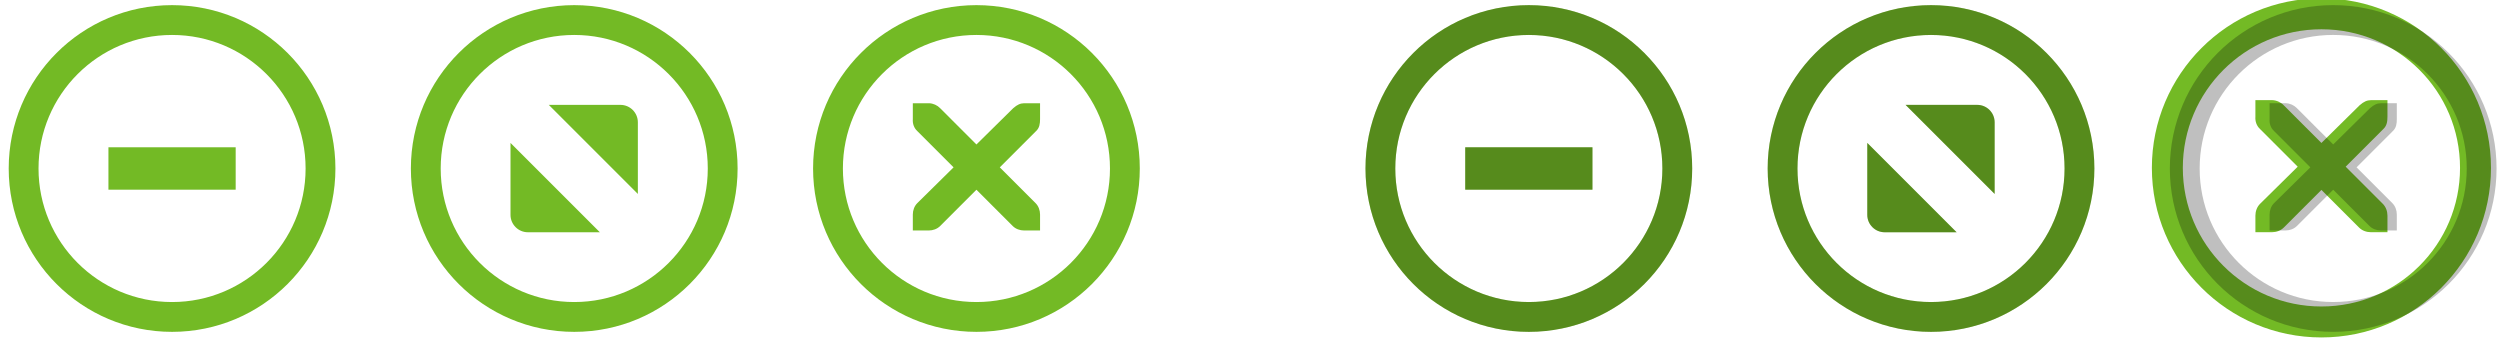 <?xml version="1.0" encoding="UTF-8" standalone="no"?>
<svg
   xmlns:osb="http://www.openswatchbook.org/uri/2009/osb"
   xmlns:dc="http://purl.org/dc/elements/1.1/"
   xmlns:cc="http://creativecommons.org/ns#"
   xmlns:rdf="http://www.w3.org/1999/02/22-rdf-syntax-ns#"
   xmlns:svg="http://www.w3.org/2000/svg"
   xmlns="http://www.w3.org/2000/svg"
   xmlns:xlink="http://www.w3.org/1999/xlink"
   xmlns:sodipodi="http://sodipodi.sourceforge.net/DTD/sodipodi-0.dtd"
   xmlns:inkscape="http://www.inkscape.org/namespaces/inkscape"
   width="132.667"
   height="18"
   viewBox="0 0 132.667 18"
   version="1.1"
   id="svg435"
   sodipodi:docname="opensuse-assets.svg"
   inkscape:version="0.92.1 r">
  <defs
     id="defs846">
    <linearGradient
       id="linearGradient5978"
       osb:paint="solid">
      <stop
         style="stop-color:#000000;stop-opacity:1;"
         offset="0"
         id="stop5976" />
    </linearGradient>
    <linearGradient
       id="linearGradient5860"
       osb:paint="solid">
      <stop
         style="stop-color:#858585;stop-opacity:1;"
         offset="0"
         id="stop5858" />
    </linearGradient>
    <linearGradient
       id="linearGradient5851"
       osb:paint="solid">
      <stop
         style="stop-color:#858585;stop-opacity:1;"
         offset="0"
         id="stop5849" />
    </linearGradient>
    <linearGradient
       id="linearGradient5845"
       osb:paint="solid">
      <stop
         style="stop-color:#858585;stop-opacity:1;"
         offset="0"
         id="stop5843" />
    </linearGradient>
    <linearGradient
       id="linearGradient7306"
       osb:paint="solid">
      <stop
         style="stop-color:#73ba25;stop-opacity:1;"
         offset="0"
         id="stop7304" />
    </linearGradient>
    <linearGradient
       id="linearGradient7298"
       osb:paint="solid">
      <stop
         style="stop-color:#73ba25;stop-opacity:1;"
         offset="0"
         id="stop7296" />
    </linearGradient>
    <linearGradient
       id="linearGradient7292"
       osb:paint="solid">
      <stop
         style="stop-color:#73ba25;stop-opacity:1;"
         offset="0"
         id="stop7290" />
    </linearGradient>
    <linearGradient
       id="linearGradient7286"
       osb:paint="solid">
      <stop
         style="stop-color:#73ba25;stop-opacity:1;"
         offset="0"
         id="stop7284" />
    </linearGradient>
    <linearGradient
       id="linearGradient7280"
       osb:paint="solid">
      <stop
         style="stop-color:#656565;stop-opacity:1;"
         offset="0"
         id="stop7278" />
    </linearGradient>
    <linearGradient
       id="linearGradient7272"
       osb:paint="solid">
      <stop
         style="stop-color:#656565;stop-opacity:1;"
         offset="0"
         id="stop7270" />
    </linearGradient>
    <linearGradient
       id="linearGradient7266"
       osb:paint="solid">
      <stop
         style="stop-color:#656565;stop-opacity:1;"
         offset="0"
         id="stop7264" />
    </linearGradient>
    <linearGradient
       id="linearGradient7258"
       osb:paint="solid">
      <stop
         style="stop-color:#656565;stop-opacity:1;"
         offset="0"
         id="stop7256" />
    </linearGradient>
    <linearGradient
       id="linearGradient7232"
       osb:paint="solid">
      <stop
         style="stop-color:#656565;stop-opacity:1;"
         offset="0"
         id="stop7230" />
    </linearGradient>
    <linearGradient
       id="linearGradient7218"
       osb:paint="solid">
      <stop
         style="stop-color:#000000;stop-opacity:1;"
         offset="0"
         id="stop7216" />
    </linearGradient>
    <linearGradient
       id="linearGradient5679"
       osb:paint="solid">
      <stop
         style="stop-color:#000000;stop-opacity:1;"
         offset="0"
         id="stop5677" />
    </linearGradient>
    <linearGradient
       id="linearGradient5673"
       osb:paint="solid">
      <stop
         style="stop-color:#1d1d1d;stop-opacity:1;"
         offset="0"
         id="stop5671" />
    </linearGradient>
    <linearGradient
       id="linearGradient5480"
       osb:paint="solid">
      <stop
         style="stop-color:#ffffff;stop-opacity:0;"
         offset="0"
         id="stop6048-6" />
    </linearGradient>
    <linearGradient
       id="linearGradient5484"
       osb:paint="solid">
      <stop
         style="stop-color:#656565;stop-opacity:1;"
         offset="0"
         id="stop7288-5" />
    </linearGradient>
    <linearGradient
       id="linearGradient5808"
       osb:paint="solid">
      <stop
         style="stop-color:#ffffff;stop-opacity:1;"
         offset="0"
         id="stop7036-0" />
    </linearGradient>
    <linearGradient
       id="linearGradient6830"
       osb:paint="solid">
      <stop
         style="stop-color:#73ba25;stop-opacity:1;"
         offset="0"
         id="stop5679-0" />
    </linearGradient>
    <linearGradient
       id="linearGradient7205">
      <stop
         stop-color="#F5F5F5"
         id="stop89-6" />
    </linearGradient>
    <linearGradient
       inkscape:collect="always"
       xlink:href="#linearGradient7306"
       id="linearGradient6621"
       gradientUnits="userSpaceOnUse"
       gradientTransform="scale(1.067)"
       x1="88.997"
       y1="972"
       x2="88.997"
       y2="978.007" />
    <linearGradient
       inkscape:collect="always"
       xlink:href="#linearGradient7306"
       id="linearGradient6794"
       gradientUnits="userSpaceOnUse"
       gradientTransform="scale(1.067)"
       x1="88.997"
       y1="972"
       x2="88.997"
       y2="978.007" />
    <linearGradient
       id="linearGradient5315">
      <stop
         style="stop-color:#f4f4f4;stop-opacity:1"
         offset="0"
         id="stop5317" />
      <stop
         id="stop5323"
         offset="0.2"
         style="stop-color:#f4f4f4;stop-opacity:1" />
      <stop
         id="stop5319"
         offset="0.9"
         style="stop-color:#e8e8e7;stop-opacity:1" />
      <stop
         style="stop-color:#e8e8e7;stop-opacity:1"
         offset="1"
         id="stop5321" />
    </linearGradient>
    <linearGradient
       id="linearGradient5844">
      <stop
         id="stop5846"
         offset="0"
         style="stop-color:#fefefe;stop-opacity:1" />
      <stop
         style="stop-color:#fefefe;stop-opacity:1"
         offset="0.2"
         id="stop5848" />
      <stop
         style="stop-color:#f2f2f1;stop-opacity:1"
         offset="0.9"
         id="stop5850" />
      <stop
         id="stop5852"
         offset="1"
         style="stop-color:#f2f2f1;stop-opacity:1" />
    </linearGradient>
    <linearGradient
       inkscape:collect="always"
       xlink:href="#linearGradient5315"
       id="linearGradient6964"
       gradientUnits="userSpaceOnUse"
       gradientTransform="matrix(1.539,0,0,0.517,-60.216,-34.031)"
       x1="63.569"
       y1="127.161"
       x2="63.569"
       y2="152.662" />
    <linearGradient
       id="primary_color-3-6"
       osb:paint="solid">
      <stop
         style="stop-color:#A42435;stop-opacity:1;"
         offset="0"
         id="stop5679-7" />
    </linearGradient>
    <linearGradient
       id="linearGradient6179">
      <stop
         stop-color="#000000"
         stop-opacity="0.8"
         id="stop80-9" />
    </linearGradient>
    <linearGradient
       id="linearGradient6182">
      <stop
         stop-color="#252525"
         id="stop92-8" />
    </linearGradient>
    <linearGradient
       id="linearGradient6185">
      <stop
         stop-color="#FFFFFF"
         id="stop83-7" />
    </linearGradient>
    <linearGradient
       inkscape:collect="always"
       xlink:href="#linearGradient6110"
       id="linearGradient6230"
       gradientUnits="userSpaceOnUse"
       x1="16"
       y1="292"
       x2="40"
       y2="292" />
    <linearGradient
       inkscape:collect="always"
       xlink:href="#linearGradient6110"
       id="linearGradient6232"
       gradientUnits="userSpaceOnUse"
       x1="16"
       y1="292"
       x2="40"
       y2="292" />
  </defs>
  <sodipodi:namedview
     showgrid="true"
     id="namedview4"
     inkscape:zoom="4"
     inkscape:cx="67.110293"
     inkscape:cy="9.0473362"
     inkscape:window-width="1848"
     inkscape:window-height="1137"
     inkscape:window-x="1438"
     inkscape:window-y="30"
     inkscape:window-maximized="1"
     inkscape:current-layer="titlebutton-close-active"
     fit-margin-top="0"
     fit-margin-left="0"
     fit-margin-right="0"
     fit-margin-bottom="0"
     showguides="false">
    <inkscape:grid
       empspacing="4"
       id="grid2"
       originx="-3.8"
       originy="-389.933" />
  </sodipodi:namedview>
  <rect
     sodipodi:insensitive="true"
     width="200"
     height="300"
     id="background-light"
     style="fill:url(#linearGradient4914);stroke-width:0.866"
     x="-3.8"
     y="-4.341" />
  <g
     style="display:inline"
     id="titlebutton-close-hover"
     inkscape:label="#g6332"
     transform="matrix(1.055,0,0,1.055,-453.458,208.843)">
    <g
       id="g4927-8-7-5"
       style="display:inline;opacity:1"
       transform="translate(-940.8,-461.48)">
      <g
         transform="translate(-109.867)"
         style="display:inline;opacity:1"
         id="g4490-6-3-7-2">
        <g
           id="g4092-0-2-2-1-5"
           style="display:inline"
           transform="translate(61.867)">
          <circle
             r="7.467"
             cy="272"
             cx="1467.733"
             style="fill:#73ba25;fill-opacity:0;stroke:#73ba25;stroke-width:1.5;stroke-linecap:butt;stroke-linejoin:miter;stroke-miterlimit:4;stroke-dasharray:none;stroke-dashoffset:0;stroke-opacity:1"
             id="path4068-7-5-4-9-4" />
        </g>
      </g>
      <g
         id="g4778-3-6-74"
         transform="translate(1411.2,263.325)"
         style="fill:#ffffff;fill-opacity:1">
        <g
           style="display:inline;fill:#ffffff;fill-opacity:1"
           id="layer9-9-6-0-4"
           transform="translate(-64,-552.533)" />
        <g
           id="layer10-2-3-6-3"
           transform="translate(-64,-552.533)"
           style="fill:#ffffff;fill-opacity:1" />
        <g
           id="layer11-16-2-2-07"
           transform="translate(-64,-552.533)"
           style="fill:#ffffff;fill-opacity:1" />
        <g
           transform="matrix(0.75,0,0,0.75,2.133,2.192)"
           id="g2996-7-0-8"
           style="fill:#ffffff;fill-opacity:1">
          <g
             transform="translate(-64,-552.533)"
             id="layer12-4-6-3-6"
             style="fill:#ffffff;fill-opacity:1">
            <g
               transform="translate(20.267,-258.133)"
               id="layer4-4-1-4-1-8"
               style="display:inline;fill:#ffffff;fill-opacity:1">
              <path
                 inkscape:connector-curvature="0"
                 d="m 48,814.933 h 1.067 c 0.011,-1.2e-4 0.022,-4.9e-4 0.033,0 0.272,0.012 0.544,0.137 0.733,0.333 l 2.433,2.433 2.467,-2.433 c 0.283,-0.246 0.476,-0.326 0.733,-0.333 H 56.533 V 816 c 0,0.306 -0.037,0.587 -0.267,0.8 l -2.433,2.433 2.4,2.4 c 0.201,0.201 0.3,0.484 0.3,0.767 v 1.067 h -1.067 c -0.283,-10e-6 -0.566,-0.099 -0.767,-0.3 l -2.433,-2.433 -2.433,2.433 c -0.201,0.201 -0.484,0.3 -0.767,0.3 H 48 V 822.4 c -3e-6,-0.283 0.099,-0.566 0.3,-0.767 l 2.433,-2.4 L 48.3,816.8 C 48.075,816.592 47.977,816.299 48,816 Z"
                 id="path10839-9-8-7-8"
                 style="color:#bebebe;font-style:normal;font-variant:normal;font-weight:normal;font-stretch:normal;font-size:medium;line-height:normal;font-family:'Andale Mono';-inkscape-font-specification:'Andale Mono';text-indent:0;text-align:start;text-decoration:none;text-decoration-line:none;letter-spacing:normal;word-spacing:normal;text-transform:none;writing-mode:lr-tb;direction:ltr;text-anchor:start;display:inline;overflow:visible;visibility:visible;fill:#73ba25;fill-opacity:1;fill-rule:nonzero;stroke:none;stroke-width:1.9;marker:none;enable-background:new" />
            </g>
          </g>
        </g>
        <g
           id="layer13-2-0-2-4"
           transform="translate(-64,-552.533)"
           style="fill:#ffffff;fill-opacity:1" />
        <g
           id="layer14-4-4-0-3"
           transform="translate(-64,-552.533)"
           style="fill:#ffffff;fill-opacity:1" />
        <g
           id="layer15-7-5-0-1"
           transform="translate(-64,-552.533)"
           style="fill:#ffffff;fill-opacity:1" />
      </g>
    </g>
    <rect
       y="-198.014"
       x="470.4"
       height="17.067"
       width="17.067"
       id="rect17883-02-4"
       style="display:inline;opacity:1;fill:none;fill-opacity:1;stroke:none;stroke-width:1.067;stroke-linecap:butt;stroke-linejoin:miter;stroke-miterlimit:4;stroke-dasharray:none;stroke-dashoffset:0;stroke-opacity:0" />
  </g>
  <g
     style="display:inline"
     id="titlebutton-maximize-hover"
     inkscape:label="#g6356"
     transform="matrix(1.055,0,0,1.055,-442.167,208.843)">
    <g
       id="g4891-4-6"
       style="display:inline;opacity:1"
       transform="translate(-940.8,-461.48)">
      <g
         transform="translate(-140.8)"
         style="display:inline;opacity:1"
         id="g4490-2-9-1-2-85">
        <g
           id="g4092-0-6-3-6-8-3"
           style="display:inline"
           transform="translate(61.867)">
          <circle
             r="7.467"
             cy="272"
             cx="1467.733"
             style="fill:#73ba25;fill-opacity:0;stroke:#73ba25;stroke-width:1.5;stroke-linecap:butt;stroke-linejoin:miter;stroke-miterlimit:4;stroke-dasharray:none;stroke-dashoffset:0;stroke-opacity:1"
             id="path4068-7-6-5-1-6-4" />
        </g>
      </g>
      <g
         id="g4806-5-2-0"
         transform="translate(1380.267,263.467)"
         style="fill:#c0e3ff;fill-opacity:1">
        <g
           transform="translate(-86.4,-1031.467)"
           style="display:inline;fill:#c0e3ff;fill-opacity:1"
           inkscape:label="status"
           id="layer9-78-2-0-1" />
        <g
           transform="translate(-86.4,-1031.467)"
           inkscape:label="devices"
           id="layer10-3-9-9-7"
           style="fill:#c0e3ff;fill-opacity:1" />
        <g
           transform="translate(-86.4,-1031.467)"
           inkscape:label="apps"
           id="layer11-19-7-6-7"
           style="fill:#c0e3ff;fill-opacity:1" />
        <g
           transform="translate(-86.4,-1031.467)"
           inkscape:label="places"
           id="layer13-4-7-4-8"
           style="fill:#c0e3ff;fill-opacity:1" />
        <g
           transform="translate(-86.4,-1031.467)"
           inkscape:label="mimetypes"
           id="layer14-8-9-7-0"
           style="fill:#c0e3ff;fill-opacity:1" />
        <g
           transform="translate(-86.4,-1031.467)"
           style="display:inline;fill:#c0e3ff;fill-opacity:1"
           inkscape:label="emblems"
           id="layer15-5-4-2-8" />
        <g
           transform="translate(-86.4,-1031.467)"
           style="display:inline;fill:#c0e3ff;fill-opacity:1"
           inkscape:label="emotes"
           id="g71291-1-4-6-9" />
        <g
           transform="translate(-86.4,-1031.467)"
           style="display:inline;fill:#c0e3ff;fill-opacity:1"
           inkscape:label="categories"
           id="g4953-7-0-8-7" />
        <g
           transform="translate(-86.4,-1031.467)"
           style="display:inline;fill:#c0e3ff;fill-opacity:1"
           inkscape:label="actions"
           id="layer12-3-7-2-83">
          <path
             sodipodi:nodetypes="csscccsscc"
             inkscape:connector-curvature="0"
             d="m 93.653,1036.8 h 3.607 c 0.48,0 0.871,0.393 0.873,0.873 v 3.607 z m 2.568,6.407 h -3.621 c -0.48,0 -0.873,-0.393 -0.873,-0.873 v -3.621 l 4.495,4.495"
             style="fill:url(#linearGradient6621);fill-opacity:1;fill-rule:evenodd;stroke:none;stroke-width:1.067"
             id="path4293-4-9-97" />
        </g>
      </g>
    </g>
    <rect
       y="-198.014"
       x="439.467"
       height="17.067"
       width="17.067"
       id="rect17883-79-2"
       style="display:inline;opacity:1;fill:none;fill-opacity:1;stroke:none;stroke-width:1.067;stroke-linecap:butt;stroke-linejoin:miter;stroke-miterlimit:4;stroke-dasharray:none;stroke-dashoffset:0;stroke-opacity:0" />
  </g>
  <g
     style="display:inline"
     id="titlebutton-minimize-hover"
     inkscape:label="#g6414"
     transform="matrix(1.055,0,0,1.055,-430.875,208.843)">
    <g
       id="g4909-1-0"
       style="display:inline;opacity:1"
       transform="translate(-940.8,-461.48)">
      <g
         transform="translate(-171.733)"
         style="display:inline;opacity:1"
         id="g4490-3-6-1-4-2">
        <g
           id="g4092-0-7-2-0-0-4"
           style="display:inline"
           transform="translate(61.867)">
          <circle
             r="7.467"
             cy="272"
             cx="1467.733"
             style="fill:#73ba25;fill-opacity:0;stroke:#73ba25;stroke-width:1.5;stroke-linecap:butt;stroke-linejoin:miter;stroke-miterlimit:4;stroke-dasharray:none;stroke-dashoffset:0;stroke-opacity:1"
             id="path4068-7-3-0-3-6-8" />
        </g>
      </g>
      <g
         style="display:inline;opacity:1;fill:#c0e3ff;fill-opacity:1"
         id="g4834-9-3-0"
         transform="translate(1349.333,263.467)">
        <g
           transform="translate(-86.4,-1031.467)"
           style="display:inline;fill:#c0e3ff;fill-opacity:1"
           inkscape:label="status"
           id="layer9-3-9-1-6" />
        <g
           transform="translate(-86.4,-1031.467)"
           inkscape:label="devices"
           id="layer10-4-0-5-2"
           style="fill:#c0e3ff;fill-opacity:1" />
        <g
           transform="translate(-86.4,-1031.467)"
           inkscape:label="apps"
           id="layer11-2-5-2-6"
           style="fill:#c0e3ff;fill-opacity:1" />
        <g
           transform="translate(-86.4,-1031.467)"
           inkscape:label="places"
           id="layer13-5-7-4-5"
           style="fill:#c0e3ff;fill-opacity:1" />
        <g
           transform="translate(-86.4,-1031.467)"
           inkscape:label="mimetypes"
           id="layer14-6-2-3-6"
           style="fill:#c0e3ff;fill-opacity:1" />
        <g
           transform="translate(-86.4,-1031.467)"
           style="display:inline;fill:#c0e3ff;fill-opacity:1"
           inkscape:label="emblems"
           id="layer15-52-0-6-6" />
        <g
           transform="translate(-86.4,-1031.467)"
           style="display:inline;fill:#c0e3ff;fill-opacity:1"
           inkscape:label="emotes"
           id="g71291-3-4-6-3" />
        <g
           transform="translate(-86.4,-1031.467)"
           style="display:inline;fill:#c0e3ff;fill-opacity:1"
           inkscape:label="categories"
           id="g4953-8-6-8-4" />
        <g
           transform="translate(-86.4,-1031.467)"
           style="display:inline;fill:#c0e3ff;fill-opacity:1"
           inkscape:label="actions"
           id="layer12-45-3-7-1">
          <path
             sodipodi:nodetypes="ccccc"
             style="color:#000000;font-style:normal;font-variant:normal;font-weight:normal;font-stretch:normal;font-size:medium;line-height:normal;font-family:Sans;-inkscape-font-specification:Sans;text-indent:0;text-align:start;text-decoration:none;text-decoration-line:none;letter-spacing:normal;word-spacing:normal;text-transform:none;writing-mode:lr-tb;direction:ltr;baseline-shift:baseline;text-anchor:start;display:inline;overflow:visible;visibility:visible;fill:#73ba25;fill-opacity:1;stroke:none;stroke-width:2.133;marker:none;enable-background:accumulate"
             id="rect9057-3-5-7"
             d="m 91.734,1038.933 v 2.133 h 6.4 v -2.133 z"
             inkscape:connector-curvature="0" />
        </g>
      </g>
    </g>
    <rect
       style="display:inline;opacity:1;fill:none;fill-opacity:1;stroke:none;stroke-width:1.067;stroke-linecap:butt;stroke-linejoin:miter;stroke-miterlimit:4;stroke-dasharray:none;stroke-dashoffset:0;stroke-opacity:0"
       id="rect17883-79-9-13"
       width="17.067"
       height="17.067"
       x="408.533"
       y="-198.014" />
  </g>
  <g
     style="display:inline"
     id="titlebutton-close-active"
     inkscape:label="#g6332"
     transform="translate(-355.267,198.48)">
    <g
       id="g4927-8-7"
       style="display:inline;opacity:1"
       transform="matrix(1.095,0,0,1.095,-1076.15,-487.411)">
      <g
         transform="translate(-109.867)"
         style="display:inline;opacity:1"
         id="g4490-6-3-7">
        <g
           id="g4092-0-2-2-1"
           style="display:inline"
           transform="translate(61.867)">
          <circle
             r="7.467"
             cy="272"
             cx="1467.733"
             style="fill:#73ba25;fill-opacity:0;stroke:#73ba25;stroke-width:1.5;stroke-linecap:butt;stroke-linejoin:miter;stroke-miterlimit:4;stroke-dasharray:none;stroke-dashoffset:0;stroke-opacity:1"
             id="path4068-7-5-4-9" />
        </g>
      </g>
      <g
         id="g4778-3-6"
         transform="translate(1411.2,263.325)"
         style="fill:#ffffff;fill-opacity:1">
        <g
           style="display:inline;fill:#ffffff;fill-opacity:1"
           id="layer9-9-6-0"
           transform="translate(-64,-552.533)" />
        <g
           id="layer10-2-3-6"
           transform="translate(-64,-552.533)"
           style="fill:#ffffff;fill-opacity:1" />
        <g
           id="layer11-16-2-2"
           transform="translate(-64,-552.533)"
           style="fill:#ffffff;fill-opacity:1" />
        <g
           transform="matrix(0.75,0,0,0.75,2.133,2.192)"
           id="g2996-7-0"
           style="fill:#ffffff;fill-opacity:1">
          <g
             transform="translate(-64,-552.533)"
             id="layer12-4-6-3"
             style="fill:#ffffff;fill-opacity:1">
            <g
               transform="translate(20.267,-258.133)"
               id="layer4-4-1-4-1"
               style="display:inline;fill:#ffffff;fill-opacity:1">
              <path
                 inkscape:connector-curvature="0"
                 d="m 48,814.933 h 1.067 c 0.011,-1.2e-4 0.022,-4.9e-4 0.033,0 0.272,0.012 0.544,0.137 0.733,0.333 l 2.433,2.433 2.467,-2.433 c 0.283,-0.246 0.476,-0.326 0.733,-0.333 H 56.533 V 816 c 0,0.306 -0.037,0.587 -0.267,0.8 l -2.433,2.433 2.4,2.4 c 0.201,0.201 0.3,0.484 0.3,0.767 v 1.067 h -1.067 c -0.283,-10e-6 -0.566,-0.099 -0.767,-0.3 l -2.433,-2.433 -2.433,2.433 c -0.201,0.201 -0.484,0.3 -0.767,0.3 H 48 V 822.4 c -3e-6,-0.283 0.099,-0.566 0.3,-0.767 l 2.433,-2.4 L 48.3,816.8 C 48.075,816.592 47.977,816.299 48,816 Z"
                 id="path10839-9-8-7"
                 style="color:#bebebe;font-style:normal;font-variant:normal;font-weight:normal;font-stretch:normal;font-size:medium;line-height:normal;font-family:'Andale Mono';-inkscape-font-specification:'Andale Mono';text-indent:0;text-align:start;text-decoration:none;text-decoration-line:none;letter-spacing:normal;word-spacing:normal;text-transform:none;writing-mode:lr-tb;direction:ltr;text-anchor:start;display:inline;overflow:visible;visibility:visible;fill:#73ba25;fill-opacity:1;fill-rule:nonzero;stroke:none;stroke-width:1.9;marker:none;enable-background:new" />
            </g>
          </g>
        </g>
        <g
           id="layer13-2-0-2"
           transform="translate(-64,-552.533)"
           style="fill:#ffffff;fill-opacity:1" />
        <g
           id="layer14-4-4-0"
           transform="translate(-64,-552.533)"
           style="fill:#ffffff;fill-opacity:1" />
        <g
           id="layer15-7-5-0"
           transform="translate(-64,-552.533)"
           style="fill:#ffffff;fill-opacity:1" />
      </g>
    </g>
    <rect
       y="-198.48"
       x="469.933"
       height="18"
       width="18"
       id="rect17883-02"
       style="display:inline;opacity:1;fill:none;fill-opacity:1;stroke:none;stroke-width:1.125;stroke-linecap:butt;stroke-linejoin:miter;stroke-miterlimit:4;stroke-dasharray:none;stroke-dashoffset:0;stroke-opacity:0" />
    <g
       style="display:inline;opacity:0.25"
       id="darken-layer-close"
       inkscape:label="#g6332"
       transform="matrix(1.055,0,0,1.055,-26.192,10.362)">
      <g
         id="g4927-8-7-5-5"
         style="display:inline;opacity:1"
         transform="translate(-940.8,-461.48)">
        <g
           transform="translate(-109.867)"
           style="display:inline;opacity:1"
           id="g4490-6-3-7-2-9">
          <g
             id="g4092-0-2-2-1-5-6"
             style="display:inline"
             transform="translate(61.867)">
            <circle
               r="7.467"
               cy="272"
               cx="1467.733"
               style="opacity:1;fill:#000000;fill-opacity:0;stroke:#000000;stroke-width:1.5;stroke-linecap:butt;stroke-linejoin:miter;stroke-miterlimit:4;stroke-dasharray:none;stroke-dashoffset:0;stroke-opacity:1"
               id="path4068-7-5-4-9-4-2" />
          </g>
        </g>
        <g
           id="g4778-3-6-74-1"
           transform="translate(1411.2,263.325)"
           style="fill:#ffffff;fill-opacity:1">
          <g
             style="display:inline;fill:#ffffff;fill-opacity:1"
             id="layer9-9-6-0-4-7"
             transform="translate(-64,-552.533)" />
          <g
             id="layer10-2-3-6-3-8"
             transform="translate(-64,-552.533)"
             style="fill:#ffffff;fill-opacity:1" />
          <g
             id="layer11-16-2-2-07-5"
             transform="translate(-64,-552.533)"
             style="fill:#ffffff;fill-opacity:1" />
          <g
             transform="matrix(0.75,0,0,0.75,2.133,2.192)"
             id="g2996-7-0-8-7"
             style="fill:#ffffff;fill-opacity:1">
            <g
               transform="translate(-64,-552.533)"
               id="layer12-4-6-3-6-4"
               style="fill:#ffffff;fill-opacity:1">
              <g
                 transform="translate(20.267,-258.133)"
                 id="layer4-4-1-4-1-8-1"
                 style="display:inline;fill:#ffffff;fill-opacity:1">
                <path
                   inkscape:connector-curvature="0"
                   d="m 48,814.933 h 1.067 c 0.011,-1.2e-4 0.022,-4.9e-4 0.033,0 0.272,0.012 0.544,0.137 0.733,0.333 l 2.433,2.433 2.467,-2.433 c 0.283,-0.246 0.476,-0.326 0.733,-0.333 H 56.533 V 816 c 0,0.306 -0.037,0.587 -0.267,0.8 l -2.433,2.433 2.4,2.4 c 0.201,0.201 0.3,0.484 0.3,0.767 v 1.067 h -1.067 c -0.283,-10e-6 -0.566,-0.099 -0.767,-0.3 l -2.433,-2.433 -2.433,2.433 c -0.201,0.201 -0.484,0.3 -0.767,0.3 H 48 V 822.4 c -3e-6,-0.283 0.099,-0.566 0.3,-0.767 l 2.433,-2.4 L 48.3,816.8 C 48.075,816.592 47.977,816.299 48,816 Z"
                   id="path10839-9-8-7-8-8"
                   style="color:#bebebe;font-style:normal;font-variant:normal;font-weight:normal;font-stretch:normal;font-size:medium;line-height:normal;font-family:'Andale Mono';-inkscape-font-specification:'Andale Mono';text-indent:0;text-align:start;text-decoration:none;text-decoration-line:none;letter-spacing:normal;word-spacing:normal;text-transform:none;writing-mode:lr-tb;direction:ltr;text-anchor:start;display:inline;overflow:visible;visibility:visible;opacity:1;fill:#000000;fill-opacity:1;fill-rule:nonzero;stroke:none;stroke-width:1.9;marker:none;enable-background:new" />
              </g>
            </g>
          </g>
          <g
             id="layer13-2-0-2-4-5"
             transform="translate(-64,-552.533)"
             style="fill:#ffffff;fill-opacity:1" />
          <g
             id="layer14-4-4-0-3-9"
             transform="translate(-64,-552.533)"
             style="fill:#ffffff;fill-opacity:1" />
          <g
             id="layer15-7-5-0-1-7"
             transform="translate(-64,-552.533)"
             style="fill:#ffffff;fill-opacity:1" />
        </g>
      </g>
      <rect
         y="-198.014"
         x="470.4"
         height="17.067"
         width="17.067"
         id="rect17883-02-4-5"
         style="display:inline;opacity:1;fill:none;fill-opacity:1;stroke:none;stroke-width:1.067;stroke-linecap:butt;stroke-linejoin:miter;stroke-miterlimit:4;stroke-dasharray:none;stroke-dashoffset:0;stroke-opacity:0" />
    </g>
  </g>
  <g
     style="display:inline"
     id="titlebutton-maximize-active"
     inkscape:label="#g6356"
     transform="matrix(1.055,0,0,1.055,-370.167,208.843)">
    <g
       id="g4891-4"
       style="display:inline;opacity:1"
       transform="translate(-940.8,-461.48)">
      <g
         transform="translate(-140.8)"
         style="display:inline;opacity:1"
         id="g4490-2-9-1-2">
        <g
           id="g4092-0-6-3-6-8"
           style="display:inline"
           transform="translate(61.867)">
          <circle
             r="7.467"
             cy="272"
             cx="1467.733"
             style="fill:#73ba25;fill-opacity:0;stroke:#73ba25;stroke-width:1.5;stroke-linecap:butt;stroke-linejoin:miter;stroke-miterlimit:4;stroke-dasharray:none;stroke-dashoffset:0;stroke-opacity:1"
             id="path4068-7-6-5-1-6" />
        </g>
      </g>
      <g
         id="g4806-5-2"
         transform="translate(1380.267,263.467)"
         style="fill:#c0e3ff;fill-opacity:1">
        <g
           transform="translate(-86.4,-1031.467)"
           style="display:inline;fill:#c0e3ff;fill-opacity:1"
           inkscape:label="status"
           id="layer9-78-2-0" />
        <g
           transform="translate(-86.4,-1031.467)"
           inkscape:label="devices"
           id="layer10-3-9-9"
           style="fill:#c0e3ff;fill-opacity:1" />
        <g
           transform="translate(-86.4,-1031.467)"
           inkscape:label="apps"
           id="layer11-19-7-6"
           style="fill:#c0e3ff;fill-opacity:1" />
        <g
           transform="translate(-86.4,-1031.467)"
           inkscape:label="places"
           id="layer13-4-7-4"
           style="fill:#c0e3ff;fill-opacity:1" />
        <g
           transform="translate(-86.4,-1031.467)"
           inkscape:label="mimetypes"
           id="layer14-8-9-7"
           style="fill:#c0e3ff;fill-opacity:1" />
        <g
           transform="translate(-86.4,-1031.467)"
           style="display:inline;fill:#c0e3ff;fill-opacity:1"
           inkscape:label="emblems"
           id="layer15-5-4-2" />
        <g
           transform="translate(-86.4,-1031.467)"
           style="display:inline;fill:#c0e3ff;fill-opacity:1"
           inkscape:label="emotes"
           id="g71291-1-4-6" />
        <g
           transform="translate(-86.4,-1031.467)"
           style="display:inline;fill:#c0e3ff;fill-opacity:1"
           inkscape:label="categories"
           id="g4953-7-0-8" />
        <g
           transform="translate(-86.4,-1031.467)"
           style="display:inline;fill:#c0e3ff;fill-opacity:1"
           inkscape:label="actions"
           id="layer12-3-7-2">
          <path
             sodipodi:nodetypes="csscccsscc"
             inkscape:connector-curvature="0"
             d="m 93.653,1036.8 h 3.607 c 0.48,0 0.871,0.393 0.873,0.873 v 3.607 z m 2.568,6.407 h -3.621 c -0.48,0 -0.873,-0.393 -0.873,-0.873 v -3.621 l 4.495,4.495"
             style="fill:url(#linearGradient6794);fill-opacity:1;fill-rule:evenodd;stroke:none;stroke-width:1.067"
             id="path4293-4-9" />
        </g>
      </g>
    </g>
    <rect
       y="-198.014"
       x="439.467"
       height="17.067"
       width="17.067"
       id="rect17883-79"
       style="display:inline;opacity:1;fill:none;fill-opacity:1;stroke:none;stroke-width:1.067;stroke-linecap:butt;stroke-linejoin:miter;stroke-miterlimit:4;stroke-dasharray:none;stroke-dashoffset:0;stroke-opacity:0" />
    <g
       style="display:inline;opacity:0.25"
       id="darken-layer-maximize"
       inkscape:label="#g6356"
       transform="translate(-6.5215881e-5,-1.9033814e-6)">
      <g
         id="g4891-4-6-8"
         style="display:inline;opacity:1"
         transform="translate(-940.8,-461.48)">
        <g
           transform="translate(-140.8)"
           style="display:inline;opacity:1"
           id="g4490-2-9-1-2-85-8">
          <g
             id="g4092-0-6-3-6-8-3-3"
             style="display:inline"
             transform="translate(61.867)">
            <circle
               r="7.467"
               cy="272"
               cx="1467.733"
               style="opacity:1;fill:#000000;fill-opacity:0;stroke:#000000;stroke-width:1.5;stroke-linecap:butt;stroke-linejoin:miter;stroke-miterlimit:4;stroke-dasharray:none;stroke-dashoffset:0;stroke-opacity:1"
               id="path4068-7-6-5-1-6-4-1" />
          </g>
        </g>
        <g
           id="g4806-5-2-0-8"
           transform="translate(1380.267,263.467)"
           style="fill:#c0e3ff;fill-opacity:1">
          <g
             transform="translate(-86.4,-1031.467)"
             style="display:inline;fill:#c0e3ff;fill-opacity:1"
             inkscape:label="status"
             id="layer9-78-2-0-1-9" />
          <g
             transform="translate(-86.4,-1031.467)"
             inkscape:label="devices"
             id="layer10-3-9-9-7-6"
             style="fill:#c0e3ff;fill-opacity:1" />
          <g
             transform="translate(-86.4,-1031.467)"
             inkscape:label="apps"
             id="layer11-19-7-6-7-4"
             style="fill:#c0e3ff;fill-opacity:1" />
          <g
             transform="translate(-86.4,-1031.467)"
             inkscape:label="places"
             id="layer13-4-7-4-8-3"
             style="fill:#c0e3ff;fill-opacity:1" />
          <g
             transform="translate(-86.4,-1031.467)"
             inkscape:label="mimetypes"
             id="layer14-8-9-7-0-3"
             style="fill:#c0e3ff;fill-opacity:1" />
          <g
             transform="translate(-86.4,-1031.467)"
             style="display:inline;fill:#c0e3ff;fill-opacity:1"
             inkscape:label="emblems"
             id="layer15-5-4-2-8-3" />
          <g
             transform="translate(-86.4,-1031.467)"
             style="display:inline;fill:#c0e3ff;fill-opacity:1"
             inkscape:label="emotes"
             id="g71291-1-4-6-9-8" />
          <g
             transform="translate(-86.4,-1031.467)"
             style="display:inline;fill:#c0e3ff;fill-opacity:1"
             inkscape:label="categories"
             id="g4953-7-0-8-7-6" />
          <g
             transform="translate(-86.4,-1031.467)"
             style="display:inline;fill:#c0e3ff;fill-opacity:1"
             inkscape:label="actions"
             id="layer12-3-7-2-83-0">
            <path
               sodipodi:nodetypes="csscccsscc"
               inkscape:connector-curvature="0"
               d="m 93.653,1036.8 h 3.607 c 0.48,0 0.871,0.393 0.873,0.873 v 3.607 z m 2.568,6.407 h -3.621 c -0.48,0 -0.873,-0.393 -0.873,-0.873 v -3.621 l 4.495,4.495"
               style="opacity:1;fill:#000000;fill-opacity:1;fill-rule:evenodd;stroke:none;stroke-width:1.067"
               id="path4293-4-9-97-4" />
          </g>
        </g>
      </g>
      <rect
         y="-198.014"
         x="439.467"
         height="17.067"
         width="17.067"
         id="rect17883-79-2-8"
         style="display:inline;opacity:1;fill:none;fill-opacity:1;stroke:none;stroke-width:1.067;stroke-linecap:butt;stroke-linejoin:miter;stroke-miterlimit:4;stroke-dasharray:none;stroke-dashoffset:0;stroke-opacity:0" />
    </g>
  </g>
  <g
     style="display:inline"
     id="titlebutton-minimize-active"
     inkscape:label="#g6414"
     transform="matrix(1.055,0,0,1.055,-358.875,208.843)">
    <g
       id="g4909-1"
       style="display:inline;opacity:1"
       transform="translate(-940.8,-461.48)">
      <g
         transform="translate(-171.733)"
         style="display:inline;opacity:1"
         id="g4490-3-6-1-4">
        <g
           id="g4092-0-7-2-0-0"
           style="display:inline"
           transform="translate(61.867)">
          <circle
             r="7.467"
             cy="272"
             cx="1467.733"
             style="fill:#73ba25;fill-opacity:0;stroke:#73ba25;stroke-width:1.5;stroke-linecap:butt;stroke-linejoin:miter;stroke-miterlimit:4;stroke-dasharray:none;stroke-dashoffset:0;stroke-opacity:1"
             id="path4068-7-3-0-3-6" />
        </g>
      </g>
      <g
         style="display:inline;opacity:1;fill:#c0e3ff;fill-opacity:1"
         id="g4834-9-3"
         transform="translate(1349.333,263.467)">
        <g
           transform="translate(-86.4,-1031.467)"
           style="display:inline;fill:#c0e3ff;fill-opacity:1"
           inkscape:label="status"
           id="layer9-3-9-1" />
        <g
           transform="translate(-86.4,-1031.467)"
           inkscape:label="devices"
           id="layer10-4-0-5"
           style="fill:#c0e3ff;fill-opacity:1" />
        <g
           transform="translate(-86.4,-1031.467)"
           inkscape:label="apps"
           id="layer11-2-5-2"
           style="fill:#c0e3ff;fill-opacity:1" />
        <g
           transform="translate(-86.4,-1031.467)"
           inkscape:label="places"
           id="layer13-5-7-4"
           style="fill:#c0e3ff;fill-opacity:1" />
        <g
           transform="translate(-86.4,-1031.467)"
           inkscape:label="mimetypes"
           id="layer14-6-2-3"
           style="fill:#c0e3ff;fill-opacity:1" />
        <g
           transform="translate(-86.4,-1031.467)"
           style="display:inline;fill:#c0e3ff;fill-opacity:1"
           inkscape:label="emblems"
           id="layer15-52-0-6" />
        <g
           transform="translate(-86.4,-1031.467)"
           style="display:inline;fill:#c0e3ff;fill-opacity:1"
           inkscape:label="emotes"
           id="g71291-3-4-6" />
        <g
           transform="translate(-86.4,-1031.467)"
           style="display:inline;fill:#c0e3ff;fill-opacity:1"
           inkscape:label="categories"
           id="g4953-8-6-8" />
        <g
           transform="translate(-86.4,-1031.467)"
           style="display:inline;fill:#c0e3ff;fill-opacity:1"
           inkscape:label="actions"
           id="layer12-45-3-7">
          <path
             sodipodi:nodetypes="ccccc"
             style="color:#000000;font-style:normal;font-variant:normal;font-weight:normal;font-stretch:normal;font-size:medium;line-height:normal;font-family:Sans;-inkscape-font-specification:Sans;text-indent:0;text-align:start;text-decoration:none;text-decoration-line:none;letter-spacing:normal;word-spacing:normal;text-transform:none;writing-mode:lr-tb;direction:ltr;baseline-shift:baseline;text-anchor:start;display:inline;overflow:visible;visibility:visible;fill:#73ba25;fill-opacity:1;stroke:none;stroke-width:2.133;marker:none;enable-background:accumulate"
             id="rect9057-3-5"
             d="m 91.734,1038.933 v 2.133 h 6.4 v -2.133 z"
             inkscape:connector-curvature="0" />
        </g>
      </g>
    </g>
    <rect
       style="display:inline;opacity:1;fill:none;fill-opacity:1;stroke:none;stroke-width:1.067;stroke-linecap:butt;stroke-linejoin:miter;stroke-miterlimit:4;stroke-dasharray:none;stroke-dashoffset:0;stroke-opacity:0"
       id="rect17883-79-9"
       width="17.067"
       height="17.067"
       x="408.533"
       y="-198.014" />
    <g
       style="display:inline;opacity:0.25"
       id="darken-layer-minimize"
       inkscape:label="#g6414"
       transform="translate(-4.5606506e-5,-1.9033814e-6)">
      <g
         id="g4909-1-0-8"
         style="display:inline;opacity:1"
         transform="translate(-940.8,-461.48)">
        <g
           transform="translate(-171.733)"
           style="display:inline;opacity:1"
           id="g4490-3-6-1-4-2-9">
          <g
             id="g4092-0-7-2-0-0-4-7"
             style="display:inline"
             transform="translate(61.867)">
            <circle
               r="7.467"
               cy="272"
               cx="1467.733"
               style="opacity:1;fill:#000000;fill-opacity:0;stroke:#000000;stroke-width:1.5;stroke-linecap:butt;stroke-linejoin:miter;stroke-miterlimit:4;stroke-dasharray:none;stroke-dashoffset:0;stroke-opacity:1"
               id="path4068-7-3-0-3-6-8-7" />
          </g>
        </g>
        <g
           style="display:inline;opacity:1;fill:#c0e3ff;fill-opacity:1"
           id="g4834-9-3-0-6"
           transform="translate(1349.333,263.467)">
          <g
             transform="translate(-86.4,-1031.467)"
             style="display:inline;fill:#c0e3ff;fill-opacity:1"
             inkscape:label="status"
             id="layer9-3-9-1-6-4" />
          <g
             transform="translate(-86.4,-1031.467)"
             inkscape:label="devices"
             id="layer10-4-0-5-2-3"
             style="fill:#c0e3ff;fill-opacity:1" />
          <g
             transform="translate(-86.4,-1031.467)"
             inkscape:label="apps"
             id="layer11-2-5-2-6-0"
             style="fill:#c0e3ff;fill-opacity:1" />
          <g
             transform="translate(-86.4,-1031.467)"
             inkscape:label="places"
             id="layer13-5-7-4-5-3"
             style="fill:#c0e3ff;fill-opacity:1" />
          <g
             transform="translate(-86.4,-1031.467)"
             inkscape:label="mimetypes"
             id="layer14-6-2-3-6-0"
             style="fill:#c0e3ff;fill-opacity:1" />
          <g
             transform="translate(-86.4,-1031.467)"
             style="display:inline;fill:#c0e3ff;fill-opacity:1"
             inkscape:label="emblems"
             id="layer15-52-0-6-6-9" />
          <g
             transform="translate(-86.4,-1031.467)"
             style="display:inline;fill:#c0e3ff;fill-opacity:1"
             inkscape:label="emotes"
             id="g71291-3-4-6-3-2" />
          <g
             transform="translate(-86.4,-1031.467)"
             style="display:inline;fill:#c0e3ff;fill-opacity:1"
             inkscape:label="categories"
             id="g4953-8-6-8-4-5" />
          <g
             transform="translate(-86.4,-1031.467)"
             style="display:inline;fill:#c0e3ff;fill-opacity:1"
             inkscape:label="actions"
             id="layer12-45-3-7-1-4">
            <path
               sodipodi:nodetypes="ccccc"
               style="color:#000000;font-style:normal;font-variant:normal;font-weight:normal;font-stretch:normal;font-size:medium;line-height:normal;font-family:Sans;-inkscape-font-specification:Sans;text-indent:0;text-align:start;text-decoration:none;text-decoration-line:none;letter-spacing:normal;word-spacing:normal;text-transform:none;writing-mode:lr-tb;direction:ltr;baseline-shift:baseline;text-anchor:start;display:inline;overflow:visible;visibility:visible;opacity:1;fill:#000000;fill-opacity:1;stroke:none;stroke-width:2.133;marker:none;enable-background:accumulate"
               id="rect9057-3-5-7-0"
               d="m 91.734,1038.933 v 2.133 h 6.4 v -2.133 z"
               inkscape:connector-curvature="0" />
          </g>
        </g>
      </g>
      <rect
         style="display:inline;opacity:1;fill:none;fill-opacity:1;stroke:none;stroke-width:1.067;stroke-linecap:butt;stroke-linejoin:miter;stroke-miterlimit:4;stroke-dasharray:none;stroke-dashoffset:0;stroke-opacity:0"
         id="rect17883-79-9-13-5"
         width="17.067"
         height="17.067"
         x="408.533"
         y="-198.014" />
    </g>
  </g>
</svg>
